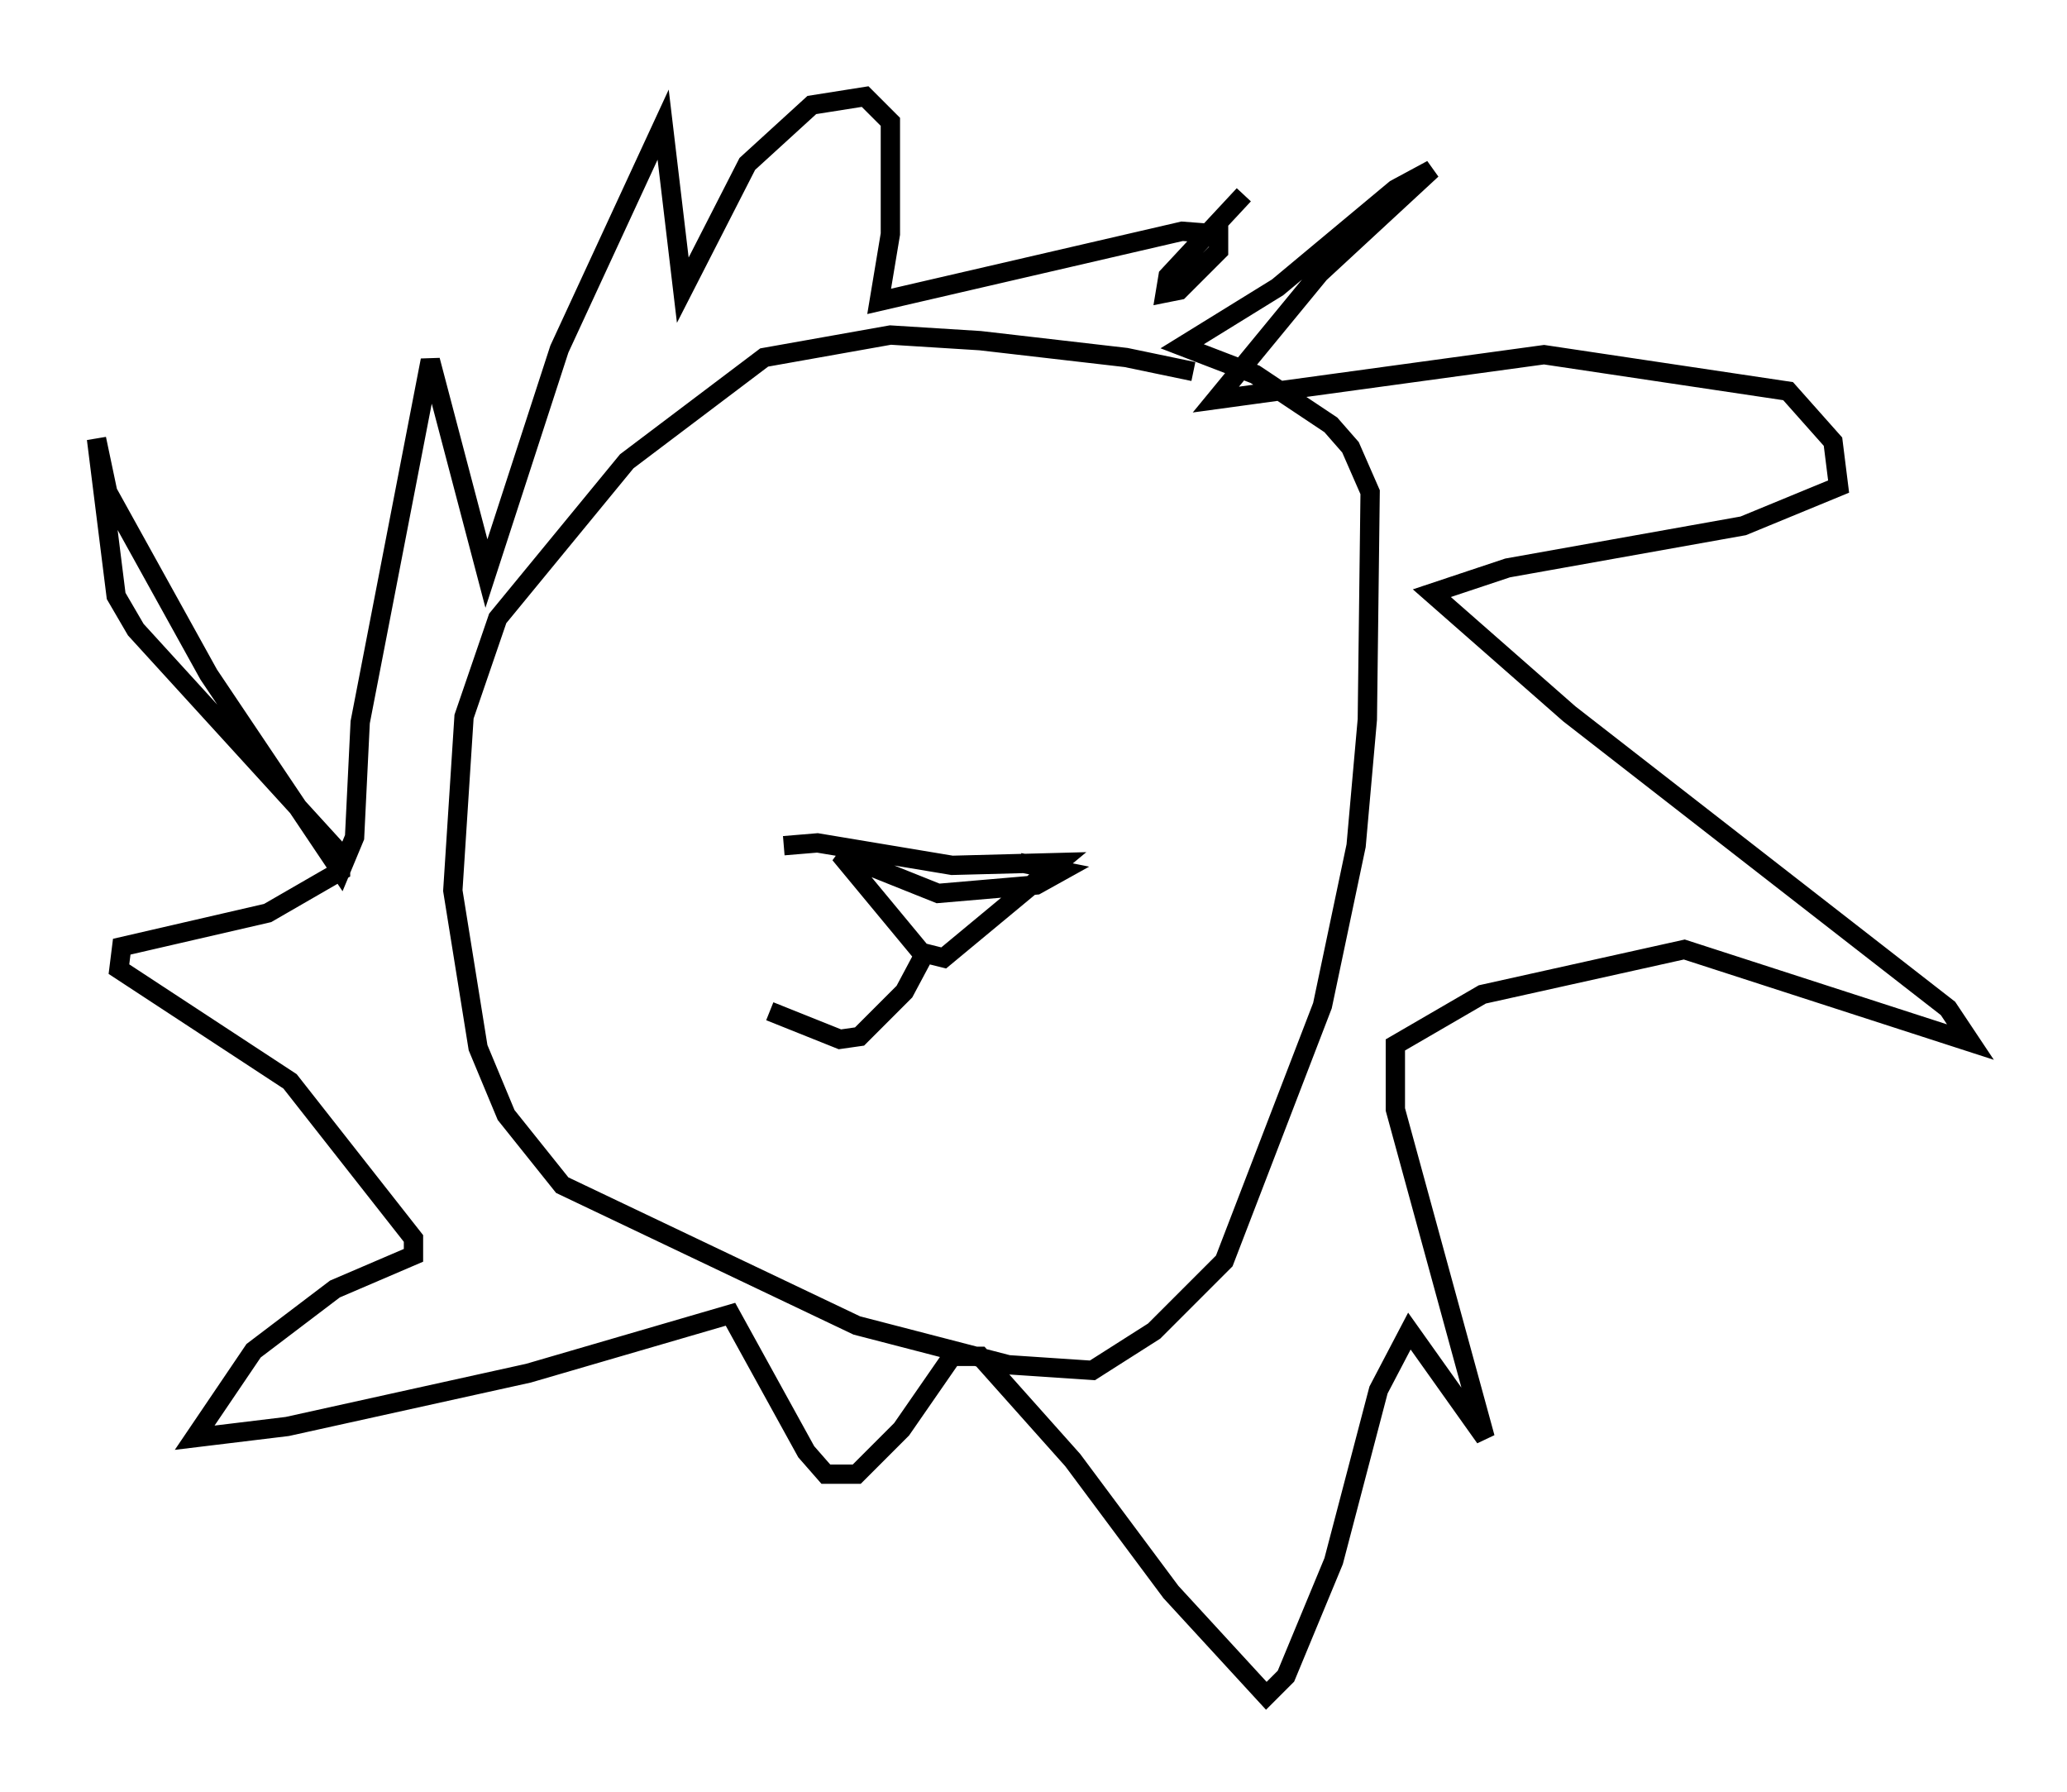 <?xml version="1.0" encoding="utf-8" ?>
<svg baseProfile="full" height="92.793" version="1.1" width="107.028" xmlns="http://www.w3.org/2000/svg" xmlns:ev="http://www.w3.org/2001/xml-events" xmlns:xlink="http://www.w3.org/1999/xlink"><defs /><rect fill="white" height="92.793" width="107.028" x="0" y="0" /><path d="M63.391, 20.251 m-1.598, -1.017 l-3.486, -0.726 -7.553, -0.872 l-4.648, -0.291 -6.536, 1.162 l-7.117, 5.374 -6.682, 8.134 l-1.743, 5.084 -0.581, 9.006 l1.307, 8.134 1.453, 3.486 l2.905, 3.631 15.251, 7.263 l7.844, 2.034 4.358, 0.291 l3.196, -2.034 3.631, -3.631 l5.084, -13.218 1.743, -8.279 l0.581, -6.536 0.145, -11.765 l-1.017, -2.324 -1.017, -1.162 l-3.922, -2.615 -3.777, -1.453 l4.939, -3.05 6.101, -5.084 l1.888, -1.017 -5.81, 5.374 l-5.374, 6.536 16.994, -2.324 l12.637, 1.888 2.324, 2.615 l0.291, 2.324 -4.939, 2.034 l-12.201, 2.179 -3.922, 1.307 l7.117, 6.246 19.609, 15.251 l1.162, 1.743 -14.816, -4.793 l-10.458, 2.324 -4.503, 2.615 l0.0, 3.341 4.648, 16.994 l-3.922, -5.52 -1.598, 3.05 l-2.324, 8.86 -2.469, 5.955 l-1.017, 1.017 -4.939, -5.374 l-5.084, -6.827 -4.793, -5.374 l-1.453, 0.0 -2.615, 3.777 l-2.324, 2.324 -1.598, 0.0 l-1.017, -1.162 -3.922, -7.117 l-10.458, 3.05 -12.492, 2.76 l-4.793, 0.581 3.05, -4.503 l4.212, -3.196 4.067, -1.743 l0.0, -0.872 -6.391, -8.134 l-8.86, -5.81 0.145, -1.162 l7.553, -1.743 3.777, -2.179 l0.0, -0.872 -10.603, -11.62 l-1.017, -1.743 -1.017, -8.134 l0.581, 2.76 5.229, 9.441 l6.827, 10.168 0.726, -1.743 l0.291, -5.955 3.631, -18.737 l2.905, 11.039 3.777, -11.62 l5.374, -11.62 1.017, 8.57 l3.341, -6.536 3.341, -3.05 l2.76, -0.436 1.307, 1.307 l0.0, 5.81 -0.581, 3.486 l15.687, -3.631 1.888, 0.145 l0.0, 0.872 -2.034, 2.034 l-0.726, 0.145 0.145, -0.872 l3.922, -4.212 m-23.821, 33.698 l1.743, -0.145 6.972, 1.162 l5.52, -0.145 -5.955, 4.939 l-1.162, -0.291 -4.212, -5.084 l5.084, 2.034 5.084, -0.436 l1.307, -0.726 -2.179, -0.436 m-4.793, 4.503 l-1.162, 2.179 -2.324, 2.324 l-1.017, 0.145 -3.631, -1.453 " fill="none" stroke="black" stroke-width="1" /></svg>